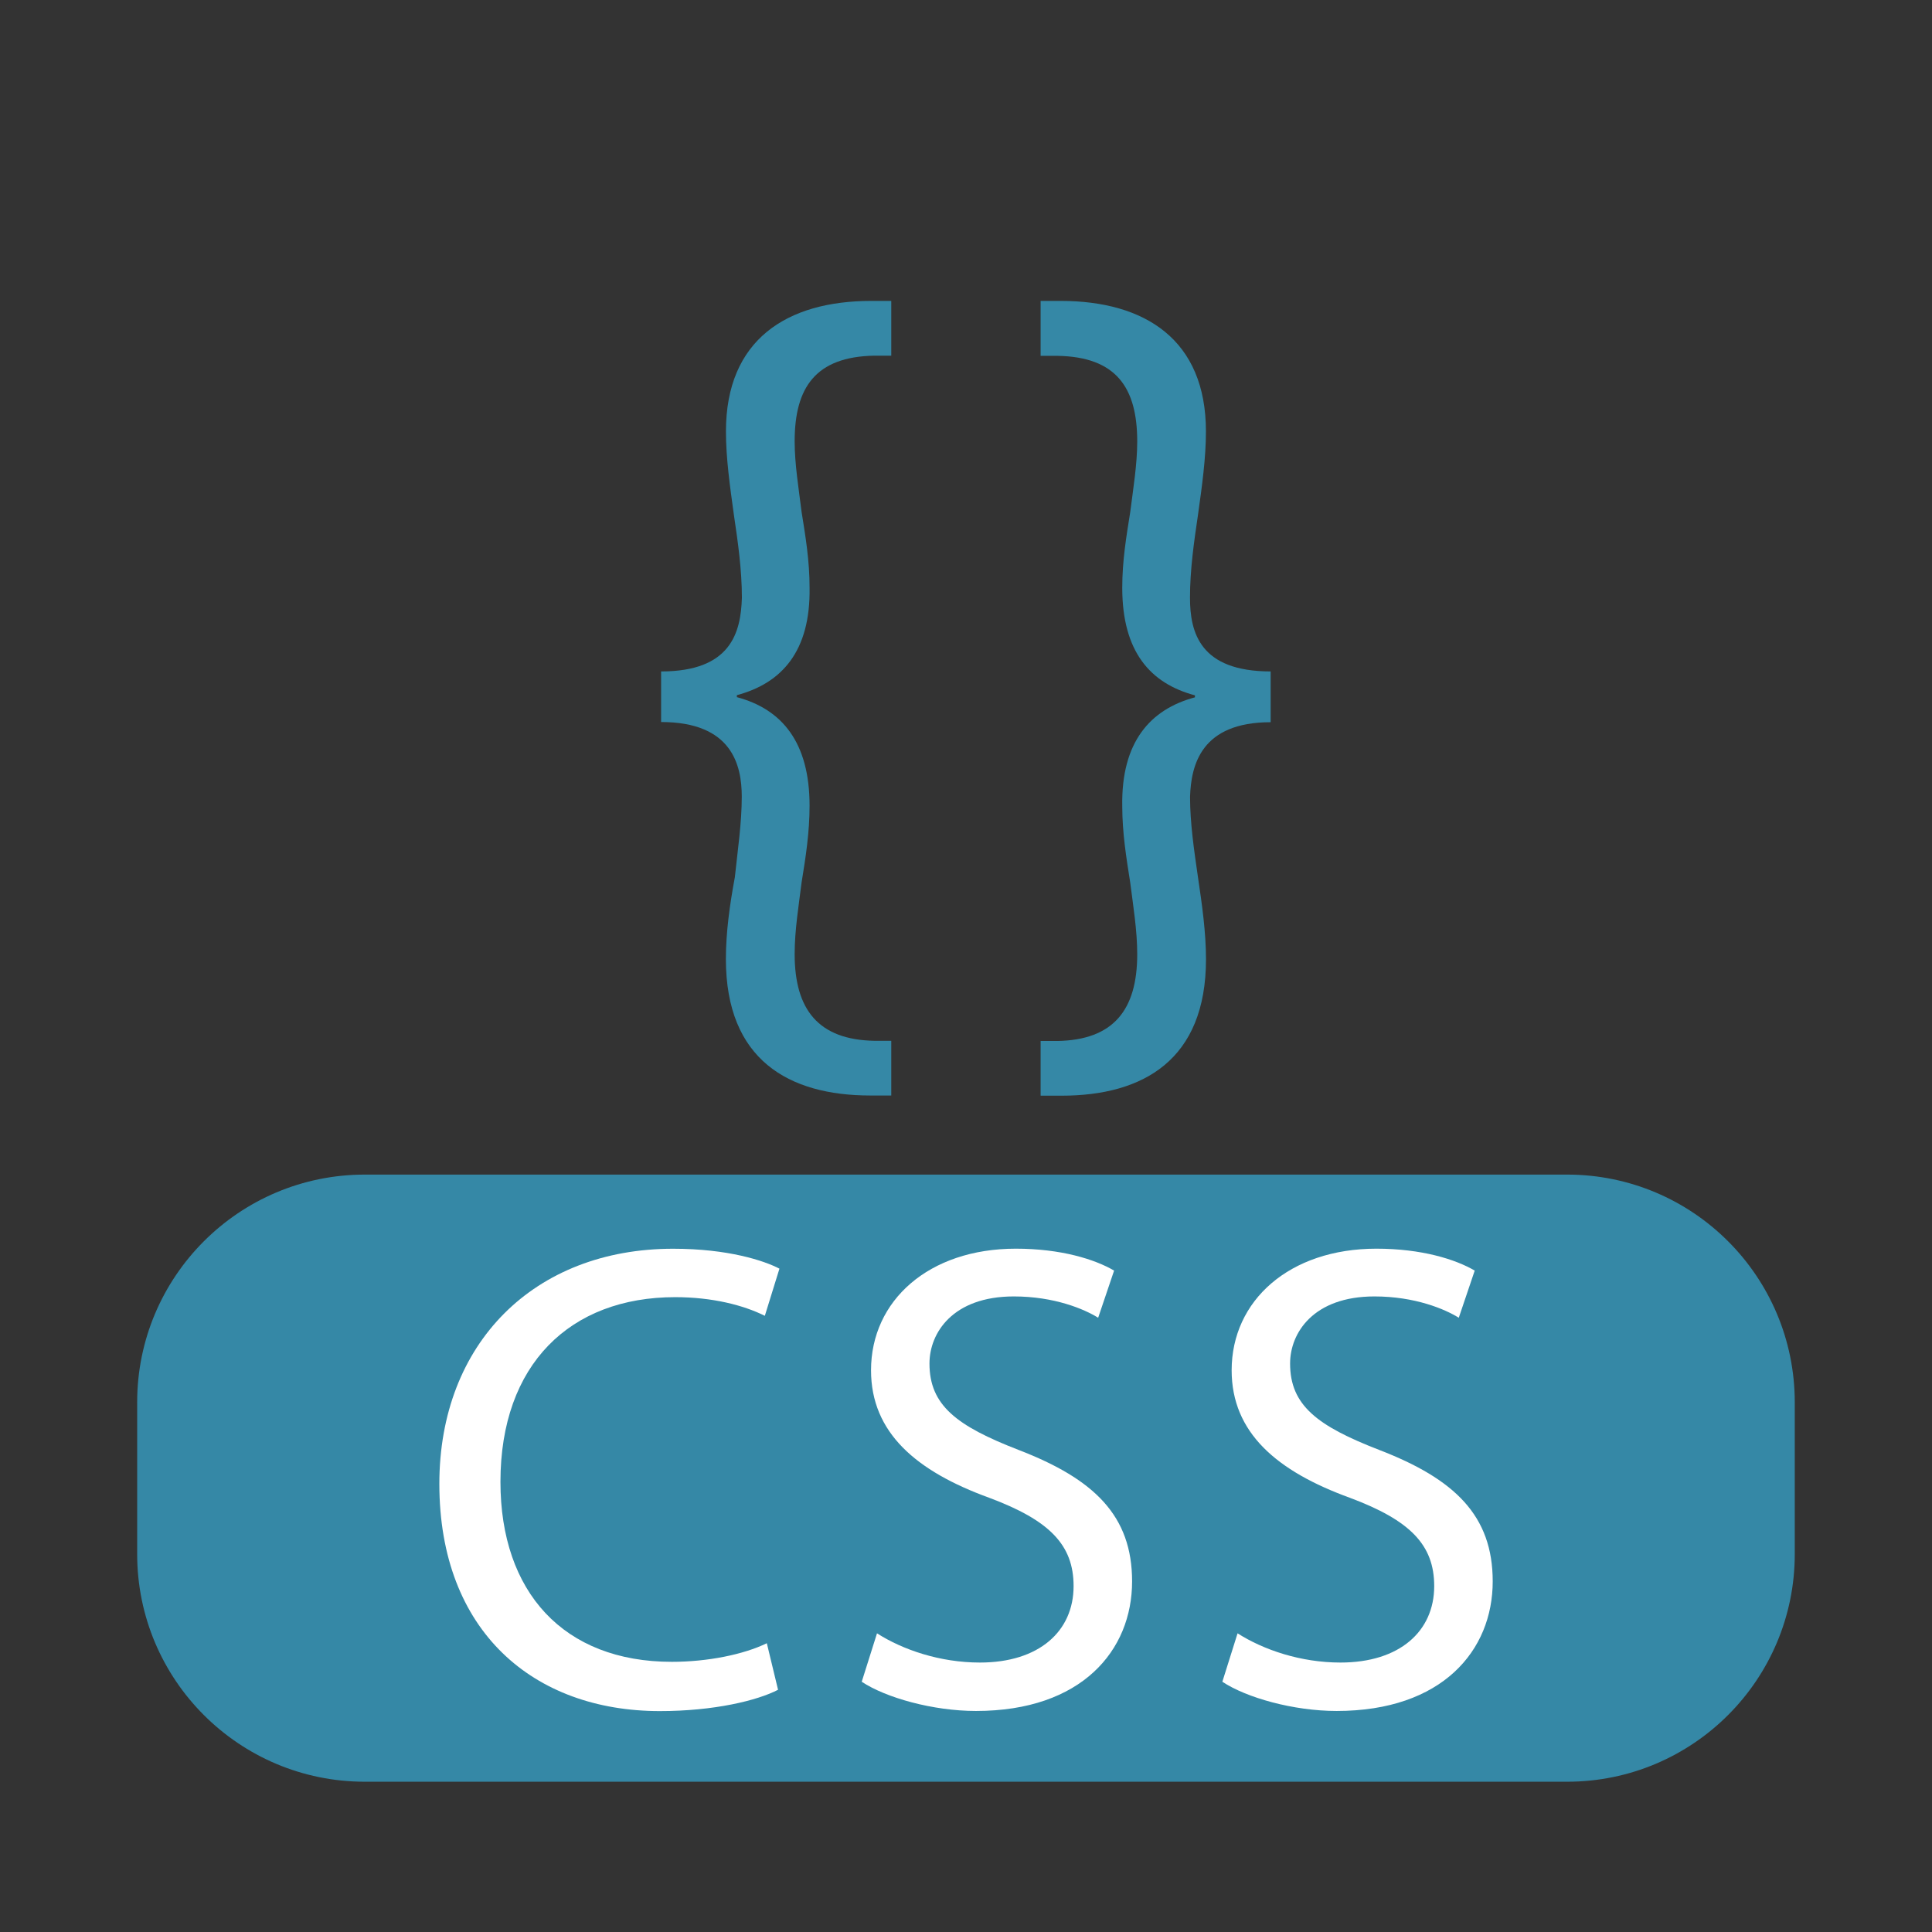 <?xml version="1.0" encoding="utf-8"?>
<!DOCTYPE svg PUBLIC "-//W3C//DTD SVG 1.1//EN" "http://www.w3.org/Graphics/SVG/1.1/DTD/svg11.dtd">
<svg version="1.1"
	 xmlns="http://www.w3.org/2000/svg" xmlns:xlink="http://www.w3.org/1999/xlink"
	 x="0px" y="0px" width="32px" height="32px" viewBox="0 0 32 32">
<rect x="0" y="0" width="32" height="32" fill="#333333" stroke="none"/>
<defs>
</defs>
<rect opacity="0" fill="#FFFFFF" width="32" height="32"/>
<path fill="#3588A6" d="M25.956,19.455H24.06H7.939H6.043c-2.082,0-3.771,1.688-3.771,3.771v2.514c0,2.083,1.688,3.771,3.771,3.771
	h1.896H24.06h1.896c2.082,0,3.771-1.688,3.771-3.771v-2.514C29.726,21.142,28.038,19.455,25.956,19.455z"/>
<path fill="#FFFFFF" d="M12.887,27.988c-0.341,0.177-1.056,0.353-1.958,0.353c-2.09,0-3.652-1.32-3.652-3.763
	c0-2.332,1.573-3.895,3.872-3.895c0.913,0,1.508,0.198,1.761,0.33l-0.242,0.781c-0.353-0.176-0.869-0.309-1.485-0.309
	c-1.738,0-2.894,1.111-2.894,3.059c0,1.826,1.045,2.981,2.839,2.981c0.594,0,1.188-0.121,1.573-0.308L12.887,27.988z"/>
<path fill="#FFFFFF" d="M14.526,27.053c0.429,0.274,1.045,0.484,1.705,0.484c0.979,0,1.551-0.518,1.551-1.266
	c0-0.682-0.396-1.089-1.397-1.463c-1.21-0.44-1.958-1.078-1.958-2.112c0-1.155,0.957-2.014,2.398-2.014
	c0.748,0,1.309,0.176,1.628,0.363l-0.264,0.781c-0.231-0.144-0.727-0.353-1.397-0.353c-1.012,0-1.397,0.605-1.397,1.111
	c0,0.693,0.451,1.034,1.475,1.431c1.254,0.483,1.881,1.089,1.881,2.178c0,1.145-0.836,2.146-2.585,2.146
	c-0.715,0-1.496-0.22-1.893-0.484L14.526,27.053z"/>
<path fill="#FFFFFF" d="M20.498,27.053c0.43,0.274,1.046,0.484,1.705,0.484c0.979,0,1.552-0.518,1.552-1.266
	c0-0.682-0.396-1.089-1.397-1.463c-1.21-0.44-1.958-1.078-1.958-2.112c0-1.155,0.957-2.014,2.398-2.014
	c0.748,0,1.309,0.176,1.628,0.363l-0.264,0.781c-0.231-0.144-0.727-0.353-1.397-0.353c-1.012,0-1.397,0.605-1.397,1.111
	c0,0.693,0.451,1.034,1.475,1.431c1.254,0.483,1.881,1.089,1.881,2.178c0,1.145-0.836,2.146-2.585,2.146
	c-0.715,0-1.496-0.22-1.893-0.484L20.498,27.053z"/>
<path fill="#3588A6" d="M10.952,11.121c1.154,0,1.319-0.644,1.336-1.221c0-0.462-0.066-0.924-0.132-1.369
	c-0.066-0.479-0.132-0.94-0.132-1.386c0-1.517,1.006-2.161,2.408-2.161h0.33v0.907h-0.28c-0.974,0.017-1.32,0.528-1.32,1.418
	c0,0.379,0.066,0.775,0.115,1.171c0.066,0.412,0.132,0.808,0.132,1.253c0.017,1.056-0.462,1.583-1.204,1.781v0.033
	c0.742,0.198,1.204,0.742,1.204,1.798c0,0.445-0.065,0.858-0.132,1.27c-0.049,0.396-0.115,0.792-0.115,1.188
	c0,0.923,0.396,1.419,1.32,1.436h0.28v0.906h-0.347c-1.353,0-2.392-0.594-2.392-2.26c0-0.445,0.065-0.907,0.148-1.353
	c0.049-0.461,0.115-0.907,0.115-1.336c0-0.528-0.165-1.237-1.336-1.237V11.121z"/>
<path fill="#3588A6" d="M21.047,11.962c-1.154,0-1.319,0.709-1.336,1.237c0,0.429,0.065,0.875,0.132,1.336
	c0.066,0.445,0.132,0.907,0.132,1.353c0,1.666-1.039,2.26-2.392,2.26h-0.347v-0.906h0.28c0.924-0.017,1.32-0.512,1.32-1.436
	c0-0.396-0.066-0.792-0.116-1.188c-0.065-0.412-0.132-0.825-0.132-1.27c-0.017-1.056,0.462-1.6,1.204-1.798v-0.033
	c-0.742-0.198-1.204-0.726-1.204-1.781c0-0.445,0.066-0.841,0.132-1.253c0.05-0.396,0.116-0.792,0.116-1.171
	c0-0.891-0.347-1.402-1.32-1.418h-0.28V4.984h0.33c1.402,0,2.408,0.644,2.408,2.161c0,0.445-0.065,0.907-0.132,1.386
	c-0.066,0.445-0.132,0.907-0.132,1.369c0,0.577,0.165,1.221,1.336,1.221V11.962z"/>
</svg>
